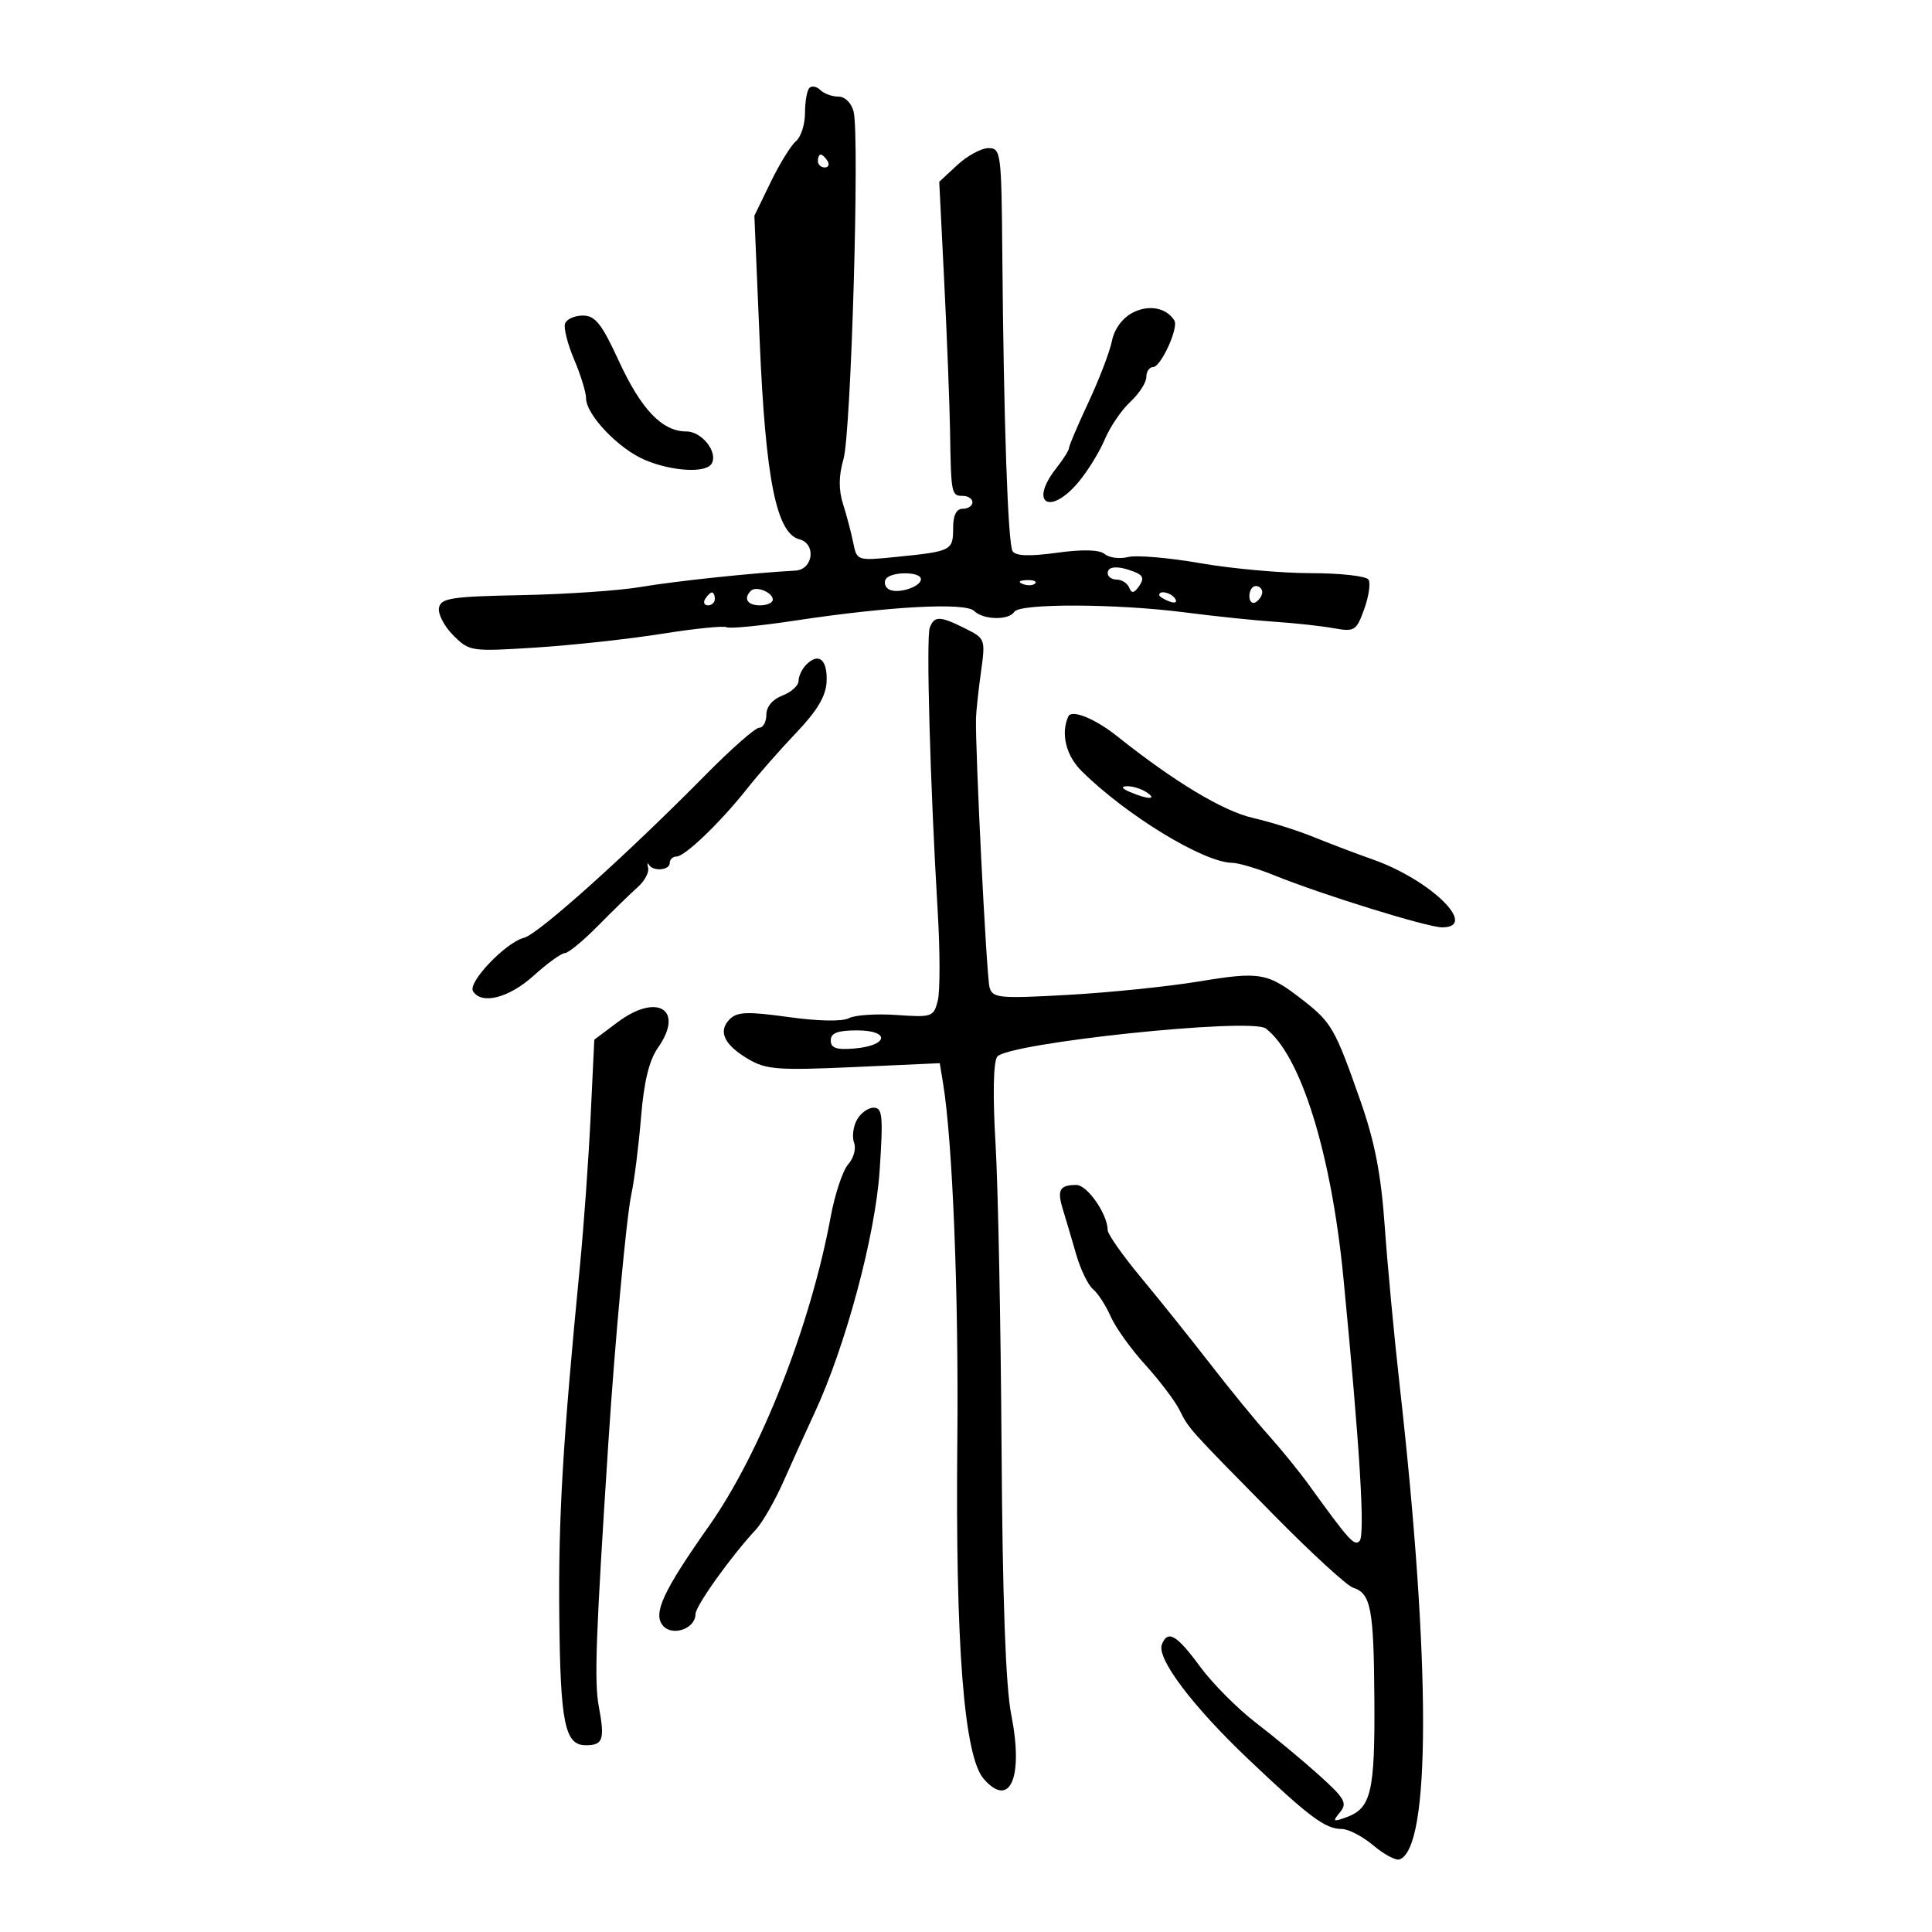 <svg xmlns="http://www.w3.org/2000/svg" width="300" height="300" viewBox="0 0 300 300" version="1.1">
	<path d="M 125.683 13.650 C 125.308 14.026, 125 15.778, 125 17.544 C 125 19.310, 124.369 21.279, 123.597 21.920 C 122.825 22.560, 121.056 25.428, 119.666 28.292 L 117.139 33.500 117.966 53 C 118.875 74.415, 120.557 82.810, 124.125 83.743 C 126.787 84.439, 126.270 88.459, 123.500 88.605 C 117.061 88.944, 104.676 90.253, 99.540 91.138 C 96.262 91.702, 87.937 92.275, 81.040 92.411 C 70.081 92.626, 68.458 92.875, 68.166 94.381 C 67.983 95.330, 68.980 97.253, 70.383 98.655 C 72.885 101.157, 73.125 101.193, 83.216 100.550 C 88.872 100.189, 97.681 99.228, 102.791 98.414 C 107.901 97.599, 112.420 97.142, 112.833 97.397 C 113.245 97.652, 118.064 97.182, 123.542 96.353 C 138.125 94.145, 149.915 93.515, 151.271 94.871 C 152.669 96.269, 156.665 96.351, 157.500 95 C 158.321 93.671, 173.439 93.726, 184.026 95.097 C 188.687 95.700, 194.975 96.355, 198 96.552 C 201.025 96.749, 205.084 97.192, 207.019 97.538 C 210.353 98.132, 210.607 97.976, 211.832 94.588 C 212.543 92.621, 212.846 90.559, 212.504 90.006 C 212.162 89.453, 208.142 89, 203.572 89 C 199.001 89, 191.269 88.304, 186.388 87.453 C 181.508 86.601, 176.456 86.171, 175.162 86.496 C 173.867 86.820, 172.240 86.614, 171.545 86.038 C 170.714 85.348, 168.168 85.278, 164.101 85.835 C 159.865 86.414, 157.705 86.337, 157.237 85.590 C 156.506 84.424, 155.857 65.637, 155.636 39.250 C 155.506 23.684, 155.415 22.999, 153.490 23 C 152.384 23, 150.212 24.176, 148.662 25.612 L 145.845 28.225 146.625 43.862 C 147.054 52.463, 147.458 62.875, 147.524 67 C 147.679 76.734, 147.732 77, 149.500 77 C 150.325 77, 151 77.450, 151 78 C 151 78.550, 150.325 79, 149.500 79 C 148.497 79, 148 80.003, 148 82.031 C 148 85.487, 147.742 85.618, 139.281 86.468 C 133.081 87.090, 133.059 87.084, 132.496 84.296 C 132.185 82.758, 131.472 80.050, 130.911 78.278 C 130.204 76.045, 130.225 73.896, 130.978 71.278 C 132.162 67.167, 133.501 21.133, 132.548 17.334 C 132.208 15.982, 131.213 15, 130.181 15 C 129.201 15, 127.943 14.543, 127.383 13.983 C 126.824 13.424, 126.059 13.274, 125.683 13.650 M 127 25 C 127 25.550, 127.477 26, 128.059 26 C 128.641 26, 128.840 25.550, 128.500 25 C 128.160 24.450, 127.684 24, 127.441 24 C 127.198 24, 127 24.450, 127 25 M 175.875 48.557 C 174.270 49.398, 173.033 51.087, 172.662 52.942 C 172.330 54.601, 170.695 58.874, 169.029 62.438 C 167.363 66.001, 166 69.202, 166 69.551 C 166 69.899, 165.100 71.329, 164 72.727 C 159.752 78.128, 163.005 80.159, 167.448 74.879 C 168.892 73.163, 170.736 70.173, 171.546 68.236 C 172.356 66.298, 174.139 63.674, 175.509 62.404 C 176.879 61.134, 178 59.399, 178 58.548 C 178 57.696, 178.472 57, 179.048 57 C 180.259 57, 183.051 50.892, 182.355 49.765 C 181.121 47.769, 178.361 47.255, 175.875 48.557 M 87.738 50.250 C 87.503 50.938, 88.140 53.450, 89.155 55.833 C 90.170 58.216, 91.001 60.916, 91.002 61.833 C 91.006 64.421, 96.100 69.739, 100.218 71.453 C 104.421 73.202, 109.581 73.487, 110.487 72.021 C 111.561 70.284, 109.018 67, 106.600 67 C 102.833 67, 99.578 63.611, 96.101 56.069 C 93.421 50.255, 92.428 49, 90.505 49 C 89.219 49, 87.974 49.563, 87.738 50.250 M 172 89 C 172 89.550, 172.637 90, 173.417 90 C 174.196 90, 175.062 90.563, 175.341 91.250 C 175.722 92.190, 176.106 92.128, 176.887 91 C 177.670 89.871, 177.503 89.332, 176.213 88.821 C 173.656 87.806, 172 87.876, 172 89 M 137.543 89.931 C 137.226 90.443, 137.429 91.147, 137.993 91.495 C 139.308 92.308, 143 91.156, 143 89.933 C 143 88.719, 138.293 88.717, 137.543 89.931 M 158.813 90.683 C 159.534 90.972, 160.397 90.936, 160.729 90.604 C 161.061 90.272, 160.471 90.036, 159.417 90.079 C 158.252 90.127, 158.015 90.364, 158.813 90.683 M 116.598 91.736 C 115.394 92.939, 116.051 94, 118 94 C 119.100 94, 120 93.598, 120 93.107 C 120 91.983, 117.399 90.934, 116.598 91.736 M 194 92.559 C 194 93.416, 194.450 93.840, 195 93.500 C 195.550 93.160, 196 92.459, 196 91.941 C 196 91.423, 195.550 91, 195 91 C 194.450 91, 194 91.702, 194 92.559 M 109.500 93 C 109.160 93.550, 109.359 94, 109.941 94 C 110.523 94, 111 93.550, 111 93 C 111 92.450, 110.802 92, 110.559 92 C 110.316 92, 109.840 92.450, 109.500 93 M 180 92.393 C 180 92.609, 180.698 93.054, 181.552 93.382 C 182.442 93.723, 182.843 93.555, 182.493 92.989 C 181.906 92.038, 180 91.583, 180 92.393 M 144.377 97.461 C 143.795 98.976, 144.437 121.945, 145.607 141.519 C 145.977 147.698, 145.982 153.936, 145.619 155.381 C 144.987 157.900, 144.722 157.993, 139.230 157.608 C 136.078 157.387, 132.743 157.610, 131.817 158.102 C 130.805 158.641, 127.060 158.571, 122.426 157.926 C 116.102 157.047, 114.467 157.105, 113.322 158.250 C 111.446 160.125, 112.415 162.223, 116.185 164.450 C 118.956 166.087, 120.805 166.227, 132.617 165.693 L 145.927 165.091 146.451 168.296 C 147.918 177.259, 148.873 201.175, 148.655 223.500 C 148.341 255.522, 149.685 272.746, 152.769 276.250 C 156.862 280.899, 158.956 275.965, 157.022 266.233 C 156.161 261.903, 155.670 248.312, 155.520 224.650 C 155.397 205.318, 154.975 184.100, 154.582 177.500 C 154.145 170.148, 154.244 164.957, 154.837 164.097 C 156.308 161.969, 194.271 157.968, 196.548 159.702 C 201.983 163.839, 206.724 179.068, 208.605 198.428 C 211.151 224.640, 211.996 238.404, 211.112 239.288 C 210.291 240.109, 209.538 239.277, 203.292 230.639 C 201.756 228.516, 198.925 225.027, 197 222.886 C 195.075 220.746, 191.025 215.798, 188 211.892 C 184.975 207.986, 180.137 201.945, 177.250 198.469 C 174.363 194.992, 172 191.642, 172 191.024 C 172 188.564, 168.843 184, 167.141 184 C 164.535 184, 164.111 184.771, 165.047 187.808 C 165.503 189.289, 166.429 192.419, 167.103 194.764 C 167.778 197.110, 168.956 199.549, 169.723 200.185 C 170.489 200.821, 171.723 202.727, 172.465 204.420 C 173.208 206.114, 175.620 209.485, 177.825 211.911 C 180.030 214.337, 182.420 217.487, 183.137 218.911 C 184.655 221.931, 184.398 221.645, 197.939 235.389 C 203.681 241.217, 209.152 246.231, 210.097 246.531 C 212.874 247.412, 213.322 249.763, 213.413 263.935 C 213.506 278.225, 212.903 280.778, 209.112 282.165 C 206.983 282.943, 206.870 282.861, 208.072 281.414 C 209.248 279.996, 208.834 279.262, 204.821 275.645 C 202.292 273.365, 197.884 269.708, 195.026 267.517 C 192.167 265.327, 188.254 261.389, 186.329 258.767 C 182.705 253.830, 181.310 253.028, 180.413 255.367 C 179.582 257.531, 185.189 264.955, 193.892 273.215 C 203.306 282.150, 205.783 284, 208.328 284 C 209.364 284, 211.570 285.144, 213.232 286.541 C 214.893 287.939, 216.721 288.926, 217.295 288.735 C 222.189 287.104, 222.201 258.264, 217.327 215 C 216.490 207.575, 215.456 196.550, 215.028 190.500 C 214.448 182.290, 213.481 177.308, 211.218 170.857 C 207.305 159.705, 206.764 158.763, 202.267 155.264 C 196.820 151.025, 195.693 150.826, 186.138 152.406 C 181.387 153.191, 172.252 154.127, 165.839 154.484 C 155.112 155.082, 154.135 154.988, 153.656 153.317 C 153.190 151.693, 151.420 116.476, 151.554 111.500 C 151.583 110.400, 151.931 107.176, 152.327 104.335 C 153.035 99.255, 152.994 99.144, 149.870 97.585 C 145.943 95.626, 145.088 95.607, 144.377 97.461 M 125.213 103.188 C 124.546 103.854, 124 104.996, 124 105.725 C 124 106.453, 122.875 107.477, 121.500 108 C 119.969 108.582, 119 109.736, 119 110.975 C 119 112.089, 118.502 113, 117.893 113 C 117.283 113, 113.568 116.263, 109.635 120.250 C 97.344 132.713, 83.591 145.057, 81.370 145.618 C 78.527 146.337, 72.599 152.543, 73.447 153.914 C 74.772 156.057, 79.032 154.966, 82.868 151.500 C 84.999 149.575, 87.177 148, 87.709 148 C 88.240 148, 90.561 146.088, 92.866 143.750 C 95.171 141.412, 97.934 138.723, 99.006 137.773 C 100.078 136.823, 100.814 135.473, 100.641 134.773 C 100.469 134.073, 100.517 133.838, 100.747 134.250 C 101.369 135.362, 104 135.160, 104 134 C 104 133.450, 104.472 133, 105.050 133 C 106.355 133, 111.905 127.661, 116.029 122.438 C 117.739 120.272, 121.178 116.360, 123.672 113.743 C 126.908 110.349, 128.249 108.088, 128.353 105.850 C 128.513 102.439, 127.132 101.268, 125.213 103.188 M 165.886 111.250 C 164.689 113.875, 165.521 117.316, 167.934 119.712 C 174.839 126.569, 186.894 133.925, 191.315 133.978 C 192.313 133.990, 195.238 134.855, 197.815 135.900 C 205.229 138.905, 221.652 144, 223.928 144 C 229.687 144, 222.166 136.629, 213.174 133.461 C 210.603 132.555, 206.475 130.988, 204 129.979 C 201.525 128.970, 197.284 127.635, 194.576 127.014 C 189.890 125.938, 182.390 121.424, 173.397 114.266 C 170.007 111.568, 166.401 110.120, 165.886 111.250 M 175.500 123 C 178.249 124.181, 179.828 124.181, 178 123 C 177.175 122.467, 175.825 122.055, 175 122.086 C 174.011 122.122, 174.181 122.433, 175.500 123 M 95.892 158.735 L 92.283 161.439 91.707 173.469 C 91.390 180.086, 90.648 190.450, 90.058 196.500 C 87.388 223.899, 86.695 235.613, 86.845 250.822 C 87.011 267.640, 87.699 271, 90.976 271 C 93.643 271, 93.938 270.118, 92.984 264.991 C 92.257 261.086, 92.505 254.234, 94.467 224 C 95.482 208.349, 97.267 189.036, 98.026 185.500 C 98.498 183.300, 99.178 177.900, 99.538 173.500 C 99.989 167.975, 100.801 164.635, 102.160 162.703 C 106.325 156.787, 102.079 154.098, 95.892 158.735 M 129 161.560 C 129 162.747, 129.879 163.046, 132.673 162.810 C 137.948 162.365, 138.294 160, 133.083 160 C 130.050 160, 129 160.401, 129 161.560 M 133.039 173.928 C 132.471 174.988, 132.285 176.579, 132.625 177.465 C 132.965 178.350, 132.553 179.845, 131.711 180.787 C 130.868 181.729, 129.637 185.425, 128.976 189 C 125.847 205.912, 118.102 225.584, 110.101 236.942 C 102.974 247.060, 101.363 250.528, 102.919 252.402 C 104.388 254.173, 108 252.912, 108 250.629 C 108 249.374, 113.517 241.654, 117.373 237.512 C 118.404 236.405, 120.340 233.025, 121.677 230 C 123.014 226.975, 125.156 222.250, 126.438 219.500 C 131.293 209.083, 135.918 191.887, 136.591 181.750 C 137.155 173.248, 137.035 172, 135.654 172 C 134.783 172, 133.606 172.867, 133.039 173.928" stroke="none" fill="black" fill-rule="evenodd"/>
</svg>